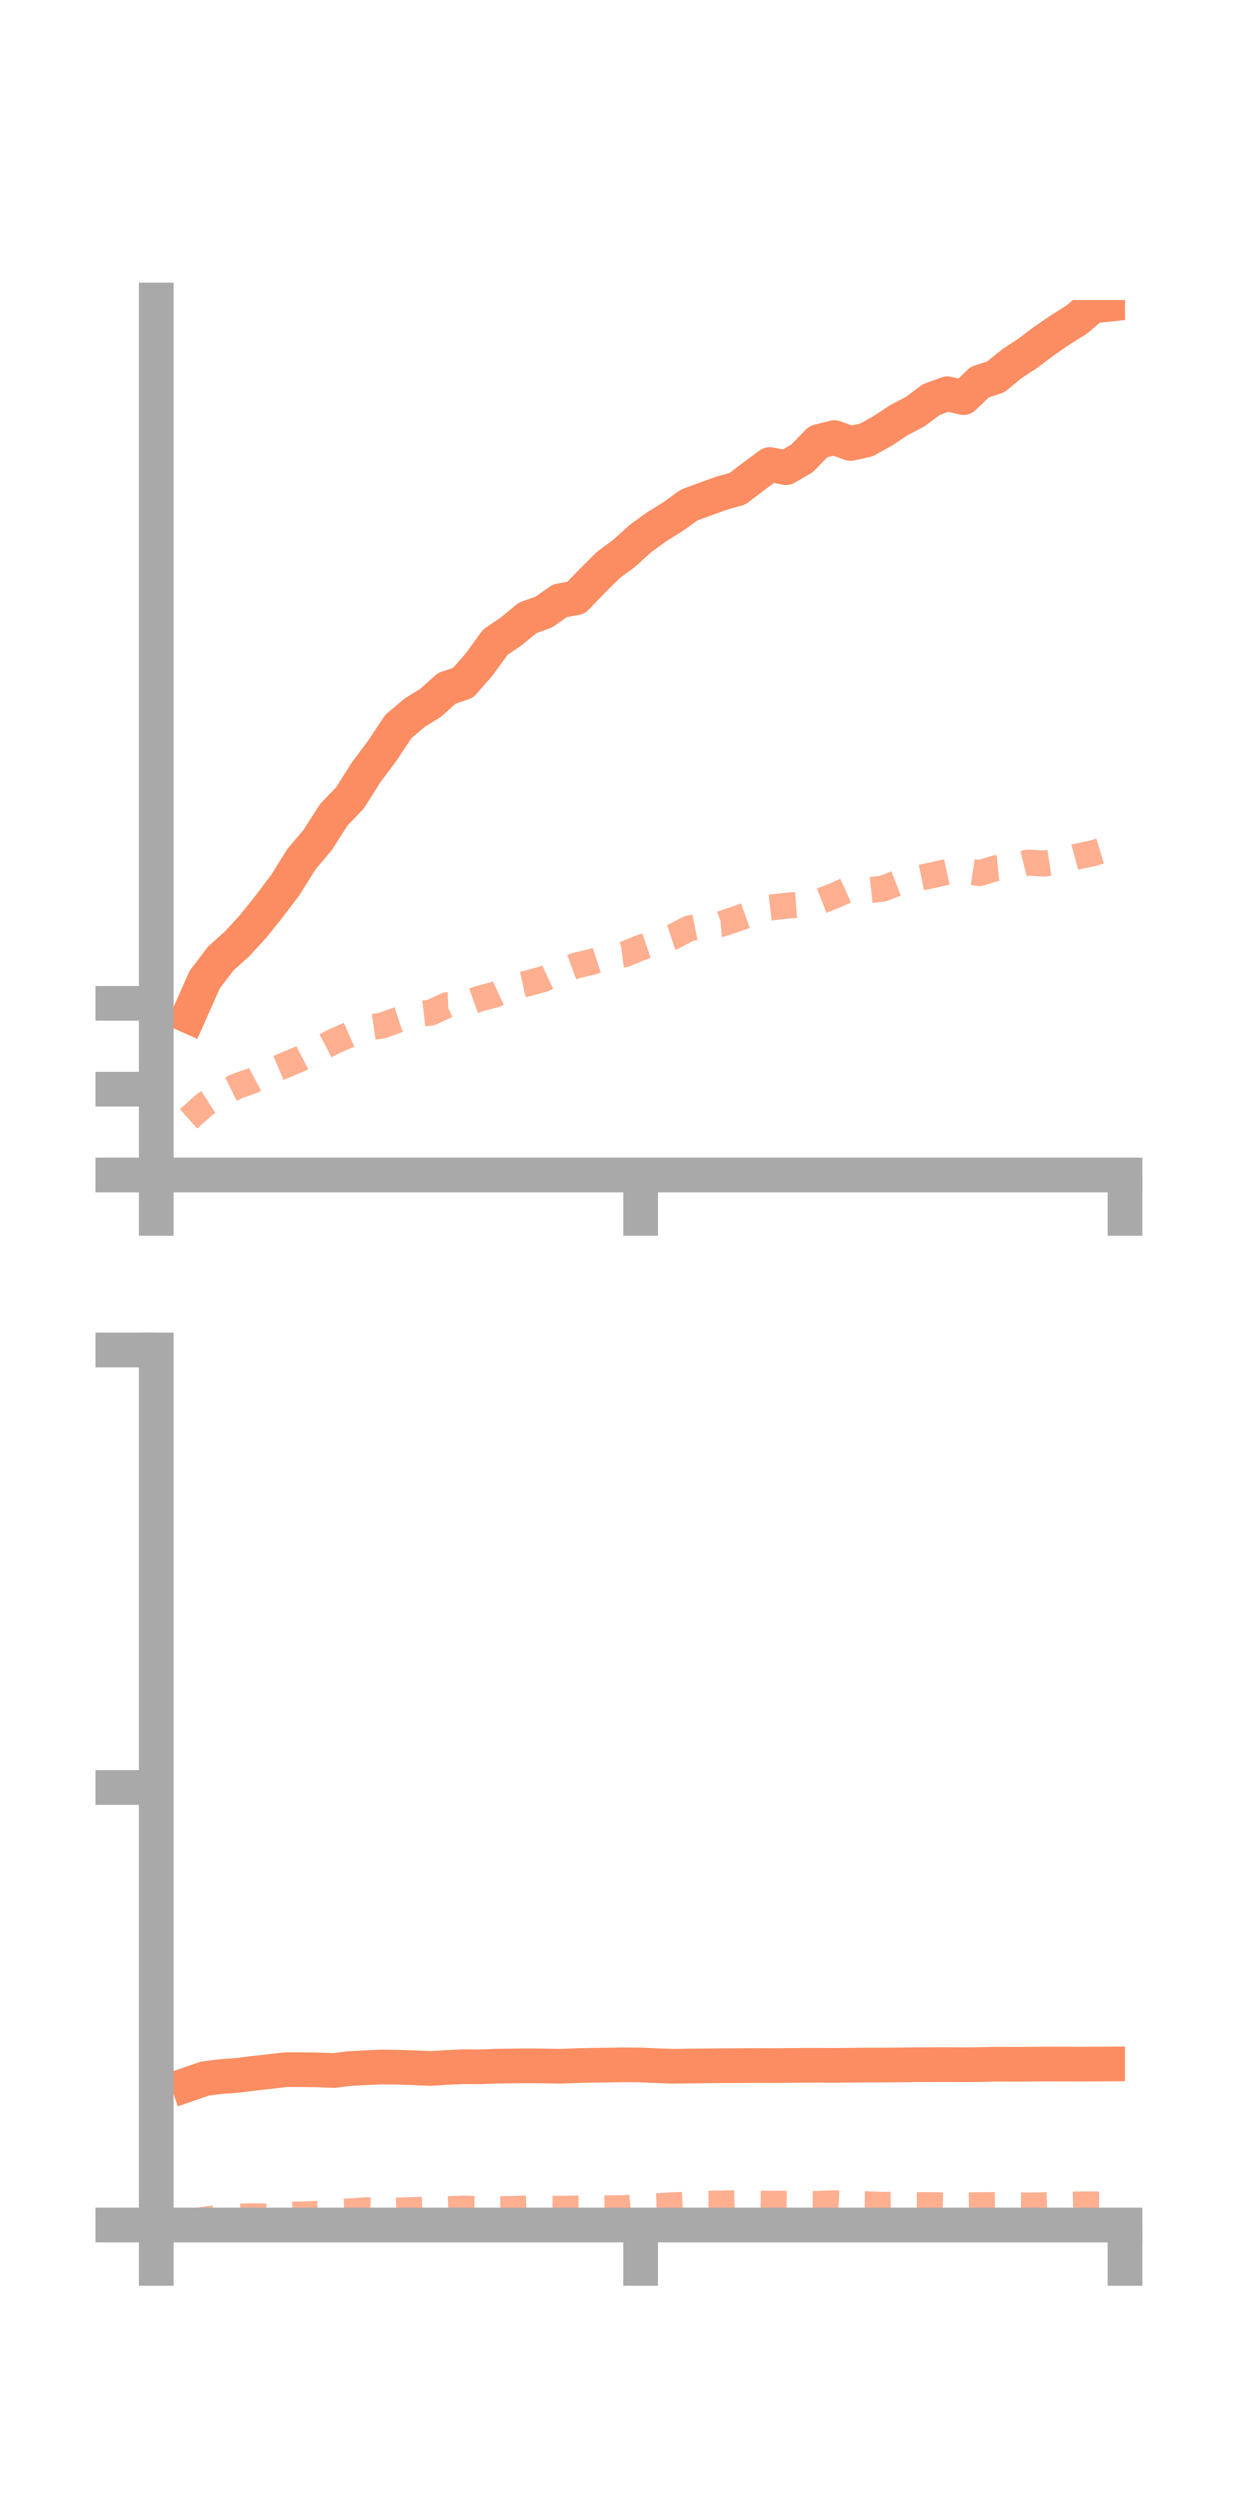 <?xml version="1.0" encoding="utf-8" standalone="no"?>
<!DOCTYPE svg PUBLIC "-//W3C//DTD SVG 1.1//EN"
  "http://www.w3.org/Graphics/SVG/1.1/DTD/svg11.dtd">
<!-- Created with matplotlib (https://matplotlib.org/) -->
<svg height="144pt" version="1.1" viewBox="0 0 72 144" width="72pt" xmlns="http://www.w3.org/2000/svg" xmlns:xlink="http://www.w3.org/1999/xlink">
 <defs>
  <style type="text/css">*{stroke-linecap:butt;stroke-linejoin:round;}</style>
 </defs>
 <g id="figure_1">
  <g id="patch_1">
   <path d="M 0 144 
L 72 144 
L 72 0 
L 0 0 
z
" style="fill:none;"/>
  </g>
  <g id="axes_1">
   <g id="patch_2">
    <path d="M 9 67.68 
L 64.8 67.68 
L 64.8 17.28 
L 9 17.28 
z
" style="fill:none;"/>
   </g>
   <g id="matplotlib.axis_1">
    <g id="xtick_1">
     <g id="line2d_1">
      <defs>
       <path d="M 0 0 
L 0 3.5 
" id="mf5a74cddff" style="stroke:#a9a9a9;stroke-width:2;"/>
      </defs>
      <g>
       <use style="fill:#a9a9a9;stroke:#a9a9a9;stroke-width:2;" x="9" xlink:href="#mf5a74cddff" y="67.68"/>
      </g>
     </g>
    </g>
    <g id="xtick_2">
     <g id="line2d_2">
      <g>
       <use style="fill:#a9a9a9;stroke:#a9a9a9;stroke-width:2;" x="36.9" xlink:href="#mf5a74cddff" y="67.68"/>
      </g>
     </g>
    </g>
    <g id="xtick_3">
     <g id="line2d_3">
      <g>
       <use style="fill:#a9a9a9;stroke:#a9a9a9;stroke-width:2;" x="64.8" xlink:href="#mf5a74cddff" y="67.68"/>
      </g>
     </g>
    </g>
   </g>
   <g id="matplotlib.axis_2">
    <g id="ytick_1">
     <g id="line2d_4">
      <defs>
       <path d="M 0 0 
L -3.5 0 
" id="m343b19c489" style="stroke:#a9a9a9;stroke-width:2;"/>
      </defs>
      <g>
       <use style="fill:#a9a9a9;stroke:#a9a9a9;stroke-width:2;" x="9" xlink:href="#m343b19c489" y="67.68"/>
      </g>
     </g>
    </g>
    <g id="ytick_2">
     <g id="line2d_5">
      <g>
       <use style="fill:#a9a9a9;stroke:#a9a9a9;stroke-width:2;" x="9" xlink:href="#m343b19c489" y="62.737"/>
      </g>
     </g>
    </g>
    <g id="ytick_3">
     <g id="line2d_6">
      <g>
       <use style="fill:#a9a9a9;stroke:#a9a9a9;stroke-width:2;" x="9" xlink:href="#m343b19c489" y="57.793"/>
      </g>
     </g>
    </g>
   </g>
   <g id="line2d_7">
    <path clip-path="url(#pe166a34745)" d="M 10.86 58.522 
L 11.79 56.428 
L 12.72 55.206 
L 13.65 54.371 
L 14.58 53.362 
L 15.51 52.198 
L 16.44 50.968 
L 17.37 49.481 
L 18.3 48.381 
L 19.23 46.928 
L 20.16 45.957 
L 21.09 44.484 
L 22.02 43.242 
L 22.95 41.84 
L 23.88 41.055 
L 24.81 40.478 
L 25.74 39.644 
L 26.67 39.334 
L 27.6 38.273 
L 28.53 36.991 
L 29.46 36.357 
L 30.39 35.591 
L 31.32 35.258 
L 32.25 34.604 
L 33.18 34.433 
L 34.11 33.468 
L 35.04 32.544 
L 35.97 31.855 
L 36.9 31.011 
L 37.83 30.341 
L 38.76 29.759 
L 39.69 29.092 
L 40.62 28.749 
L 41.55 28.412 
L 42.48 28.149 
L 43.41 27.443 
L 44.34 26.757 
L 45.27 26.939 
L 46.2 26.401 
L 47.13 25.441 
L 48.06 25.205 
L 48.99 25.545 
L 49.92 25.336 
L 50.85 24.814 
L 51.78 24.199 
L 52.71 23.713 
L 53.64 23.017 
L 54.57 22.68 
L 55.5 22.902 
L 56.43 22.013 
L 57.36 21.705 
L 58.29 20.947 
L 59.22 20.335 
L 60.15 19.633 
L 61.08 18.996 
L 62.01 18.416 
L 62.94 17.624 
L 63.87 17.527 
" style="fill:none;stroke:#fc8d62;stroke-linecap:square;stroke-width:2;"/>
   </g>
   <g id="line2d_8">
    <path clip-path="url(#pe166a34745)" d="M 10.86 64.446 
L 11.79 63.615 
L 12.72 63.022 
L 13.65 62.564 
L 14.58 62.233 
L 15.51 61.737 
L 16.44 61.343 
L 17.37 60.954 
L 18.3 60.472 
L 19.23 59.987 
L 20.16 59.579 
L 21.09 59.205 
L 22.02 59.071 
L 22.95 58.735 
L 23.88 58.437 
L 24.81 58.328 
L 25.74 57.897 
L 26.67 57.857 
L 27.6 57.526 
L 28.53 57.282 
L 29.46 56.85 
L 30.39 56.644 
L 31.32 56.389 
L 32.25 55.955 
L 33.18 55.616 
L 34.11 55.399 
L 35.04 55.095 
L 35.97 54.97 
L 36.9 54.585 
L 37.83 54.271 
L 38.76 53.963 
L 39.69 53.478 
L 40.62 53.295 
L 41.55 53.218 
L 42.48 52.907 
L 43.41 52.577 
L 44.34 52.279 
L 45.27 52.171 
L 46.2 52.106 
L 47.13 51.957 
L 48.06 51.592 
L 48.99 51.177 
L 49.92 51.291 
L 50.85 51.188 
L 51.78 50.827 
L 52.71 50.616 
L 53.64 50.426 
L 54.57 50.22 
L 55.5 50.152 
L 56.43 50.292 
L 57.36 50.01 
L 58.29 49.917 
L 59.22 49.687 
L 60.15 49.741 
L 61.08 49.597 
L 62.01 49.345 
L 62.94 49.149 
L 63.87 48.862 
" style="fill:none;stroke:#fc8d62;stroke-dasharray:1.5,1.5;stroke-dashoffset:0;stroke-opacity:0.7;stroke-width:1.5;"/>
   </g>
   <g id="patch_3">
    <path d="M 9 67.68 
L 9 17.28 
" style="fill:none;stroke:#a9a9a9;stroke-linecap:square;stroke-linejoin:miter;stroke-width:2;"/>
   </g>
   <g id="patch_4">
    <path d="M 64.8 67.68 
L 64.8 17.28 
" style="fill:none;"/>
   </g>
   <g id="patch_5">
    <path d="M 9 67.68 
L 64.8 67.68 
" style="fill:none;stroke:#a9a9a9;stroke-linecap:square;stroke-linejoin:miter;stroke-width:2;"/>
   </g>
   <g id="patch_6">
    <path d="M 9 17.28 
L 64.8 17.28 
" style="fill:none;"/>
   </g>
  </g>
  <g id="axes_2">
   <g id="patch_7">
    <path d="M 9 128.16 
L 64.8 128.16 
L 64.8 77.76 
L 9 77.76 
z
" style="fill:none;"/>
   </g>
   <g id="matplotlib.axis_3">
    <g id="xtick_4">
     <g id="line2d_9">
      <g>
       <use style="fill:#a9a9a9;stroke:#a9a9a9;stroke-width:2;" x="9" xlink:href="#mf5a74cddff" y="128.16"/>
      </g>
     </g>
    </g>
    <g id="xtick_5">
     <g id="line2d_10">
      <g>
       <use style="fill:#a9a9a9;stroke:#a9a9a9;stroke-width:2;" x="36.9" xlink:href="#mf5a74cddff" y="128.16"/>
      </g>
     </g>
    </g>
    <g id="xtick_6">
     <g id="line2d_11">
      <g>
       <use style="fill:#a9a9a9;stroke:#a9a9a9;stroke-width:2;" x="64.8" xlink:href="#mf5a74cddff" y="128.16"/>
      </g>
     </g>
    </g>
   </g>
   <g id="matplotlib.axis_4">
    <g id="ytick_4">
     <g id="line2d_12">
      <g>
       <use style="fill:#a9a9a9;stroke:#a9a9a9;stroke-width:2;" x="9" xlink:href="#m343b19c489" y="128.16"/>
      </g>
     </g>
    </g>
    <g id="ytick_5">
     <g id="line2d_13">
      <g>
       <use style="fill:#a9a9a9;stroke:#a9a9a9;stroke-width:2;" x="9" xlink:href="#m343b19c489" y="102.96"/>
      </g>
     </g>
    </g>
    <g id="ytick_6">
     <g id="line2d_14">
      <g>
       <use style="fill:#a9a9a9;stroke:#a9a9a9;stroke-width:2;" x="9" xlink:href="#m343b19c489" y="77.76"/>
      </g>
     </g>
    </g>
   </g>
   <g id="line2d_15">
    <path clip-path="url(#pa1349b25a9)" d="M 10.86 120.052 
L 11.79 119.73 
L 12.72 119.611 
L 13.65 119.545 
L 14.58 119.426 
L 15.51 119.324 
L 16.44 119.215 
L 17.37 119.213 
L 18.3 119.226 
L 19.23 119.262 
L 20.16 119.148 
L 21.09 119.1 
L 22.02 119.06 
L 22.95 119.073 
L 23.88 119.104 
L 24.81 119.144 
L 25.74 119.087 
L 26.67 119.042 
L 27.6 119.051 
L 28.53 119.014 
L 29.46 119.002 
L 30.39 118.991 
L 31.32 119 
L 32.25 119.017 
L 33.18 118.983 
L 34.11 118.959 
L 35.04 118.948 
L 35.97 118.933 
L 36.9 118.942 
L 37.83 118.985 
L 38.76 119.017 
L 39.69 119.003 
L 40.62 118.997 
L 41.55 118.985 
L 42.48 118.982 
L 43.41 118.973 
L 44.34 118.978 
L 45.27 118.971 
L 46.2 118.963 
L 47.13 118.96 
L 48.06 118.966 
L 48.99 118.955 
L 49.92 118.946 
L 50.85 118.946 
L 51.78 118.94 
L 52.71 118.928 
L 53.64 118.924 
L 54.57 118.921 
L 55.5 118.929 
L 56.43 118.919 
L 57.36 118.898 
L 58.29 118.902 
L 59.22 118.9 
L 60.15 118.889 
L 61.08 118.89 
L 62.01 118.894 
L 62.94 118.892 
L 63.87 118.885 
" style="fill:none;stroke:#fc8d62;stroke-linecap:square;stroke-width:2;"/>
   </g>
   <g id="line2d_16">
    <path clip-path="url(#pa1349b25a9)" d="M 10.86 127.987 
L 11.79 127.854 
L 12.72 127.728 
L 13.65 127.671 
L 14.58 127.658 
L 15.51 127.671 
L 16.44 127.561 
L 17.37 127.554 
L 18.3 127.521 
L 19.23 127.416 
L 20.16 127.379 
L 21.09 127.31 
L 22.02 127.353 
L 22.95 127.33 
L 23.88 127.299 
L 24.81 127.269 
L 25.74 127.254 
L 26.67 127.216 
L 27.6 127.236 
L 28.53 127.254 
L 29.46 127.242 
L 30.39 127.206 
L 31.32 127.218 
L 32.25 127.227 
L 33.18 127.212 
L 34.11 127.22 
L 35.04 127.202 
L 35.97 127.188 
L 36.9 127.106 
L 37.83 127.076 
L 38.76 127.025 
L 39.69 126.987 
L 40.62 126.931 
L 41.55 126.929 
L 42.48 126.895 
L 43.41 126.925 
L 44.34 126.94 
L 45.27 126.934 
L 46.2 126.945 
L 47.13 126.946 
L 48.06 126.908 
L 48.99 126.959 
L 49.92 126.969 
L 50.85 127.003 
L 51.78 126.99 
L 52.71 127.018 
L 53.64 127.017 
L 54.57 127.041 
L 55.5 127.034 
L 56.43 127.022 
L 57.36 127.009 
L 58.29 127.03 
L 59.22 127.039 
L 60.15 127.025 
L 61.08 127.003 
L 62.01 126.981 
L 62.94 126.974 
L 63.87 126.983 
" style="fill:none;stroke:#fc8d62;stroke-dasharray:1.5,1.5;stroke-dashoffset:0;stroke-opacity:0.7;stroke-width:1.5;"/>
   </g>
   <g id="patch_8">
    <path d="M 9 128.16 
L 9 77.76 
" style="fill:none;stroke:#a9a9a9;stroke-linecap:square;stroke-linejoin:miter;stroke-width:2;"/>
   </g>
   <g id="patch_9">
    <path d="M 64.8 128.16 
L 64.8 77.76 
" style="fill:none;"/>
   </g>
   <g id="patch_10">
    <path d="M 9 128.16 
L 64.8 128.16 
" style="fill:none;stroke:#a9a9a9;stroke-linecap:square;stroke-linejoin:miter;stroke-width:2;"/>
   </g>
   <g id="patch_11">
    <path d="M 9 77.76 
L 64.8 77.76 
" style="fill:none;"/>
   </g>
  </g>
 </g>
 <defs>
  <clipPath id="pe166a34745">
   <rect height="50.4" width="55.8" x="9" y="17.28"/>
  </clipPath>
  <clipPath id="pa1349b25a9">
   <rect height="50.4" width="55.8" x="9" y="77.76"/>
  </clipPath>
 </defs>
</svg>
